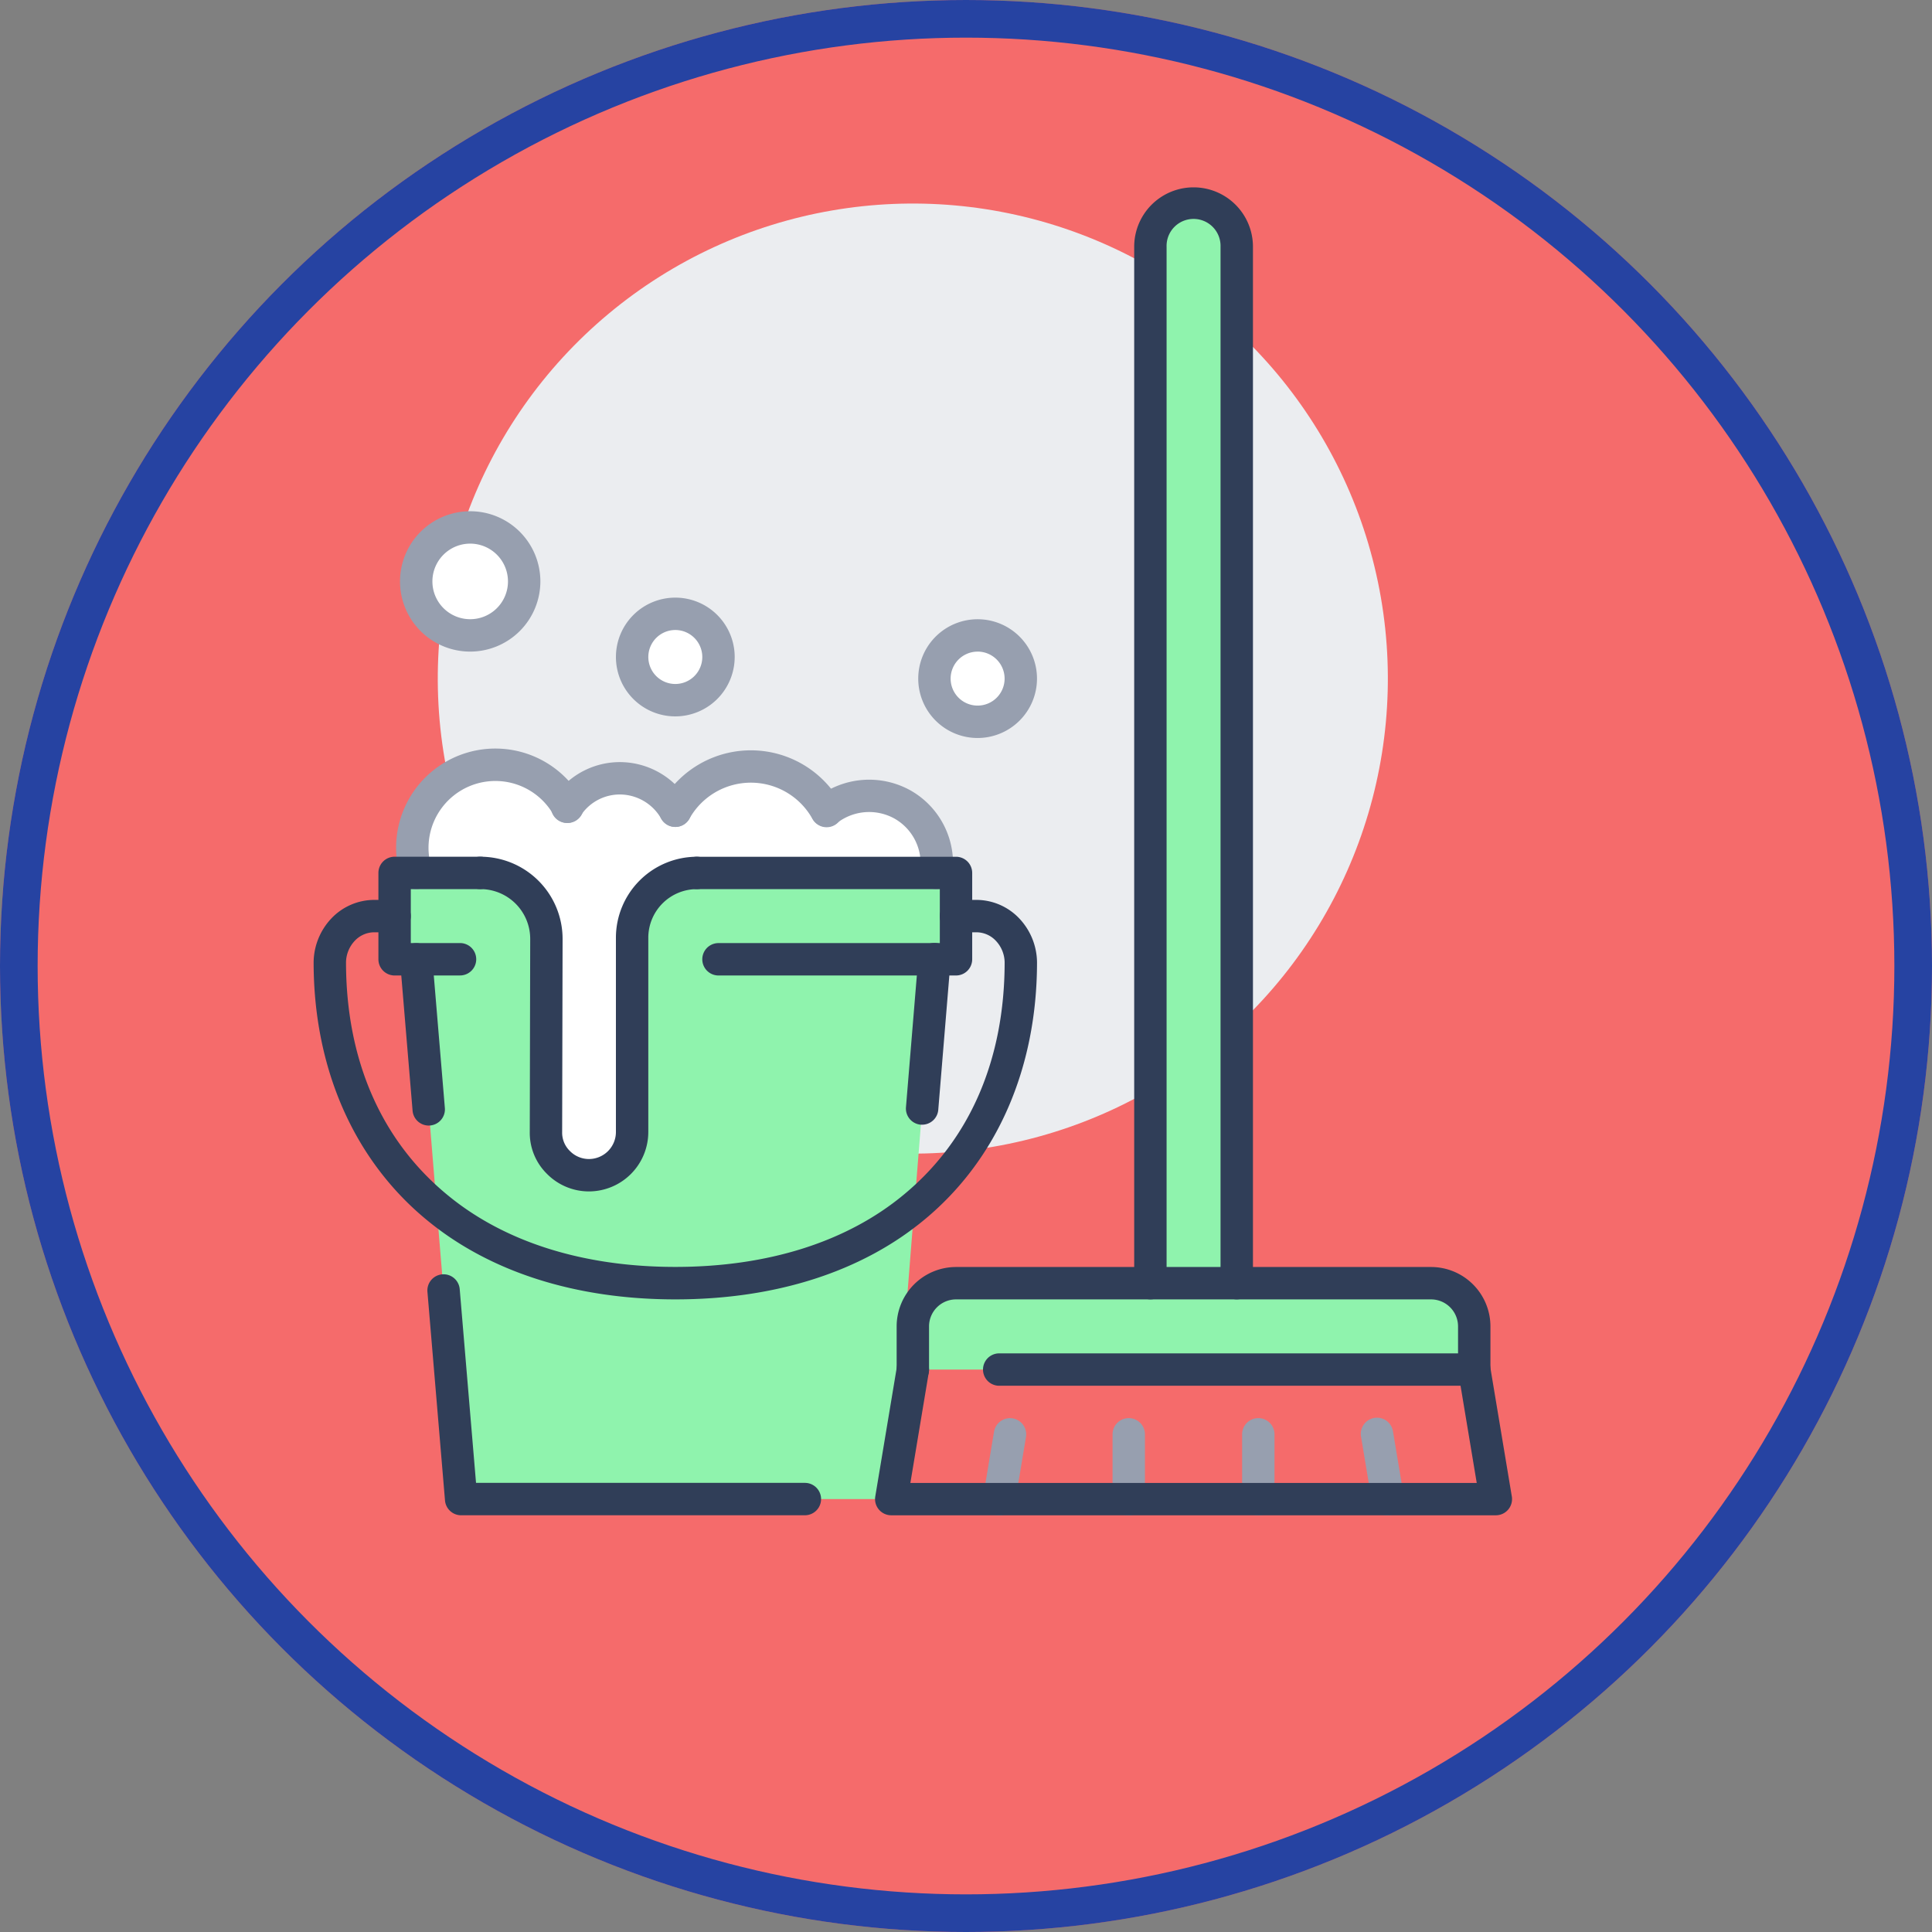 <svg xmlns="http://www.w3.org/2000/svg" width="154" height="154" viewBox="0 0 154 154">
  <rect x="0" y="0" width="154" height="154" fill="#808080" stroke="none"/>
  <g id="Grupo_19051" data-name="Grupo 19051" transform="translate(-390 -4457)">
    <g id="Elipse_843" data-name="Elipse 843" transform="translate(390 4457)" fill="#f56b6b" stroke="#2643a2" stroke-width="3">
      <circle cx="77" cy="77" r="77" stroke="none"/>
      <circle cx="77" cy="77" r="75.5" fill="none"/>
    </g>
    <g id="Grupo_12048" data-name="Grupo 12048" transform="translate(-1706.158 3801.502)">
      <circle id="Elipse_846" data-name="Elipse 846" cx="37.865" cy="37.865" r="37.865" transform="translate(2125.147 678.741) rotate(-9.827)" fill="#ebedf0"/>
      <g id="Grupo_12047" data-name="Grupo 12047" transform="translate(2121.158 670.432)">
        <g id="Grupo_12046" data-name="Grupo 12046" transform="translate(0 0)">
          <g id="Grupo_12044" data-name="Grupo 12044" transform="translate(6.454 1.291)">
            <path id="Trazado_24770" data-name="Trazado 24770" d="M2176.521,813.369a5.4,5.4,0,0,1,8.744,4.957h-19.071a5.156,5.156,0,0,0-5.164,5.163v15.49a3.453,3.453,0,0,1-3.442,3.442,3.383,3.383,0,0,1-2.427-1.015,3.3,3.3,0,0,1-1-2.427l.035-15.352a5.3,5.3,0,0,0-1.532-3.753,5.36,5.36,0,0,0-3.752-1.548h-5.094a6.62,6.62,0,0,1,12.048-5.3,5.062,5.062,0,0,1,4.405-2.237,5.121,5.121,0,0,1,4.2,2.581,6.906,6.906,0,0,1,12.048,0Z" transform="translate(-2142.098 -764.971)" fill="#fff"/>
            <path id="Trazado_24771" data-name="Trazado 24771" d="M2317.531,686.041v82.615h-6.884V686.041a3.442,3.442,0,1,1,6.884,0Z" transform="translate(-2250.407 -682.599)" fill="#8ff3ad"/>
            <path id="Trazado_24772" data-name="Trazado 24772" d="M2265.188,780.4a3.442,3.442,0,1,1-3.442,3.442A3.441,3.441,0,0,1,2265.188,780.4Z" transform="translate(-2218.718 -745.976)" fill="#fff"/>
            <path id="Trazado_24773" data-name="Trazado 24773" d="M2301.6,933.984h-44.75v-3.442a3.453,3.453,0,0,1,3.443-3.442h37.865a3.452,3.452,0,0,1,3.442,3.442Z" transform="translate(-2215.548 -841.043)" fill="#8ff3ad"/>
            <path id="Trazado_24774" data-name="Trazado 24774" d="M2187.1,909.838l-1.842,23.287h-34.285l-1.4-16.626-.55-6.643c4.629,3.838,11.066,6.059,19.019,6.059C2176.018,915.914,2182.472,913.693,2187.1,909.838Z" transform="translate(-2145.675 -829.857)" fill="#8ff3ad"/>
            <path id="Trazado_24775" data-name="Trazado 24775" d="M2196.728,775.509a3.442,3.442,0,1,1-3.442,3.442A3.441,3.441,0,0,1,2196.728,775.509Z" transform="translate(-2174.353 -742.807)" fill="#fff"/>
            <path id="Trazado_24776" data-name="Trazado 24776" d="M2148.689,755.949a4.3,4.3,0,1,1-4.3,4.3A4.305,4.305,0,0,1,2148.689,755.949Z" transform="translate(-2142.665 -730.132)" fill="#fff"/>
            <path id="Trazado_24777" data-name="Trazado 24777" d="M2180.924,860.816c-4.631,3.855-11.085,6.076-19.053,6.076-7.952,0-14.389-2.221-19.019-6.059l-.636-7.8-1-11.962H2139.5V834.19h6.815a5.36,5.36,0,0,1,3.752,1.548,5.3,5.3,0,0,1,1.532,3.753l-.035,15.352a3.305,3.305,0,0,0,1,2.427,3.384,3.384,0,0,0,2.427,1.015,3.453,3.453,0,0,0,3.442-3.442v-15.49a5.156,5.156,0,0,1,5.163-5.163h20.654v6.884h-1.721l-.981,11.893Z" transform="translate(-2139.496 -780.834)" fill="#8ff3ad"/>
          </g>
          <g id="Grupo_12045" data-name="Grupo 12045">
            <path id="Trazado_24778" data-name="Trazado 24778" d="M2332.719,965.406a1.291,1.291,0,0,1-1.291-1.291v-5.163a1.291,1.291,0,1,1,2.582,0v5.163A1.291,1.291,0,0,1,2332.719,965.406Z" transform="translate(-2257.419 -859.556)" fill="#979faf"/>
            <path id="Trazado_24779" data-name="Trazado 24779" d="M2303.379,965.406a1.291,1.291,0,0,1-1.291-1.291v-5.163a1.291,1.291,0,0,1,2.582,0v5.163A1.291,1.291,0,0,1,2303.379,965.406Z" transform="translate(-2238.406 -859.556)" fill="#979faf"/>
            <path id="Trazado_24780" data-name="Trazado 24780" d="M2360.473,965.407a1.291,1.291,0,0,1-1.272-1.079l-.86-5.163a1.291,1.291,0,1,1,2.546-.424l.861,5.163a1.293,1.293,0,0,1-1.275,1.5Z" transform="translate(-2274.848 -859.556)" fill="#979faf"/>
            <path id="Trazado_24781" data-name="Trazado 24781" d="M2274.041,965.407a1.293,1.293,0,0,1-1.275-1.5l.861-5.163a1.291,1.291,0,0,1,2.547.424l-.861,5.163A1.291,1.291,0,0,1,2274.041,965.407Z" transform="translate(-2219.393 -859.557)" fill="#979faf"/>
            <path id="Trazado_24782" data-name="Trazado 24782" d="M2141.438,817.231a1.291,1.291,0,0,1-1.231-.9,7.911,7.911,0,0,1,14.4-6.334,1.291,1.291,0,1,1-2.236,1.29,5.329,5.329,0,0,0-9.7,4.268,1.292,1.292,0,0,1-1.232,1.679Z" transform="translate(-2133.263 -761.293)" fill="#979faf"/>
            <path id="Trazado_24783" data-name="Trazado 24783" d="M2184.846,814.261a1.291,1.291,0,0,1-1.123-.653,3.808,3.808,0,0,0-3.142-1.93,3.73,3.73,0,0,0-3.27,1.667,1.291,1.291,0,1,1-2.144-1.437,6.317,6.317,0,0,1,5.527-2.809,6.383,6.383,0,0,1,5.273,3.234,1.291,1.291,0,0,1-1.121,1.929Z" transform="translate(-2156.016 -763.28)" fill="#979faf"/>
            <path id="Trazado_24784" data-name="Trazado 24784" d="M2200.688,812.523a1.291,1.291,0,0,1-1.126-1.921,8.2,8.2,0,0,1,14.3,0,1.291,1.291,0,1,1-2.253,1.26,5.615,5.615,0,0,0-9.794,0A1.29,1.29,0,0,1,2200.688,812.523Z" transform="translate(-2171.86 -761.542)" fill="#979faf"/>
            <path id="Trazado_24785" data-name="Trazado 24785" d="M2243.665,821.8a1.271,1.271,0,0,1-.181-.013,1.291,1.291,0,0,1-1.1-1.458,4.11,4.11,0,0,0-2.048-4.156,4.172,4.172,0,0,0-4.611.386,1.291,1.291,0,0,1-1.613-2.016,6.78,6.78,0,0,1,7.5-.616,6.682,6.682,0,0,1,3.331,6.76A1.291,1.291,0,0,1,2243.665,821.8Z" transform="translate(-2194.042 -765.861)" fill="#979faf"/>
            <path id="Trazado_24786" data-name="Trazado 24786" d="M2297.781,955.9H2249.59a1.291,1.291,0,0,1-1.273-1.5l1.721-10.326a1.291,1.291,0,1,1,2.547.424l-1.47,8.823h45.145l-1.47-8.823a1.291,1.291,0,1,1,2.546-.424l1.721,10.326a1.291,1.291,0,0,1-1.273,1.5Z" transform="translate(-2203.549 -850.05)" fill="#303e58"/>
            <path id="Trazado_24787" data-name="Trazado 24787" d="M2299.229,932.9h-37.865a1.291,1.291,0,0,1,0-2.582h36.574v-2.151a2.154,2.154,0,0,0-2.151-2.151h-37.865a2.154,2.154,0,0,0-2.151,2.151v3.442a1.291,1.291,0,1,1-2.582,0v-3.442a4.738,4.738,0,0,1,4.733-4.733h37.865a4.739,4.739,0,0,1,4.733,4.733v3.442A1.291,1.291,0,0,1,2299.229,932.9Z" transform="translate(-2206.717 -837.375)" fill="#303e58"/>
            <path id="Trazado_24788" data-name="Trazado 24788" d="M2315.155,767.57a1.291,1.291,0,0,1-1.291-1.291V683.664a2.151,2.151,0,1,0-4.3,0v82.615a1.291,1.291,0,1,1-2.582,0V683.664a4.733,4.733,0,1,1,9.466,0v82.615A1.291,1.291,0,0,1,2315.155,767.57Z" transform="translate(-2241.575 -678.931)" fill="#303e58"/>
            <path id="Trazado_24789" data-name="Trazado 24789" d="M2226.233,839.988H2207.3a1.291,1.291,0,0,1,0-2.582h17.642v-4.3h-19.363a1.291,1.291,0,1,1,0-2.582h20.653a1.291,1.291,0,0,1,1.291,1.291V838.7A1.291,1.291,0,0,1,2226.233,839.988Z" transform="translate(-2175.029 -777.166)" fill="#303e58"/>
            <path id="Trazado_24790" data-name="Trazado 24790" d="M2142.334,839.988h-5.215a1.291,1.291,0,0,1-1.291-1.291v-6.885a1.291,1.291,0,0,1,1.291-1.291h6.815a1.291,1.291,0,1,1,0,2.582h-5.524v4.3h3.924a1.291,1.291,0,0,1,0,2.582Z" transform="translate(-2130.665 -777.166)" fill="#303e58"/>
            <path id="Trazado_24791" data-name="Trazado 24791" d="M2177.013,944.3h-27.4a1.291,1.291,0,0,1-1.286-1.183l-1.4-16.627a1.291,1.291,0,0,1,2.573-.216l1.3,15.443h26.213a1.291,1.291,0,0,1,0,2.582Z" transform="translate(-2137.856 -838.451)" fill="#303e58"/>
            <path id="Trazado_24792" data-name="Trazado 24792" d="M2143.006,864.626a1.292,1.292,0,0,1-1.286-1.184l-1-11.962a1.291,1.291,0,0,1,2.573-.215l1,11.962a1.291,1.291,0,0,1-1.179,1.394C2143.078,864.625,2143.041,864.626,2143.006,864.626Z" transform="translate(-2133.833 -789.842)" fill="#303e58"/>
            <path id="Trazado_24793" data-name="Trazado 24793" d="M2256.582,864.557c-.035,0-.072,0-.108,0a1.291,1.291,0,0,1-1.18-1.393l.982-11.893a1.291,1.291,0,1,1,2.573.213l-.981,11.893A1.291,1.291,0,0,1,2256.582,864.557Z" transform="translate(-2208.079 -789.842)" fill="#303e58"/>
            <path id="Trazado_24794" data-name="Trazado 24794" d="M2149.987,872.143c-7.967,0-14.828-2.2-19.843-6.356-5.794-4.784-8.987-12.075-8.987-20.529a5.17,5.17,0,0,1,1.393-3.458,4.726,4.726,0,0,1,3.461-1.5h1.6a1.291,1.291,0,1,1,0,2.582h-1.6a2.134,2.134,0,0,0-1.566.67,2.563,2.563,0,0,0-.706,1.7c0,7.78,2.784,14.191,8.051,18.54,4.548,3.771,10.839,5.763,18.2,5.763,7.385,0,13.688-2,18.228-5.777,5.248-4.348,8.02-10.753,8.02-18.526a2.562,2.562,0,0,0-.707-1.7,2.132,2.132,0,0,0-1.566-.67h-1.6a1.291,1.291,0,0,1,0-2.582h1.6a4.72,4.72,0,0,1,3.46,1.5,5.165,5.165,0,0,1,1.394,3.458c0,8.445-3.18,15.73-8.952,20.512C2164.857,869.938,2157.983,872.143,2149.987,872.143Z" transform="translate(-2121.158 -783.503)" fill="#303e58"/>
            <path id="Trazado_24795" data-name="Trazado 24795" d="M2146.312,763.469a5.594,5.594,0,1,1,5.594-5.594A5.6,5.6,0,0,1,2146.312,763.469Zm0-8.606a3.012,3.012,0,1,0,3.012,3.012A3.015,3.015,0,0,0,2146.312,754.863Z" transform="translate(-2133.833 -726.464)" fill="#979faf"/>
            <path id="Trazado_24796" data-name="Trazado 24796" d="M2194.351,781.308a4.733,4.733,0,1,1,4.733-4.733A4.739,4.739,0,0,1,2194.351,781.308Zm0-6.885a2.151,2.151,0,1,0,2.151,2.151A2.154,2.154,0,0,0,2194.351,774.423Z" transform="translate(-2165.522 -739.139)" fill="#979faf"/>
            <path id="Trazado_24797" data-name="Trazado 24797" d="M2262.811,786.2a4.733,4.733,0,1,1,4.734-4.733A4.738,4.738,0,0,1,2262.811,786.2Zm0-6.885a2.151,2.151,0,1,0,2.152,2.151A2.154,2.154,0,0,0,2262.811,779.313Z" transform="translate(-2209.886 -742.308)" fill="#979faf"/>
            <path id="Trazado_24798" data-name="Trazado 24798" d="M2165.156,857.2a4.7,4.7,0,0,1-3.352-1.406,4.591,4.591,0,0,1-1.364-3.351l.035-15.332a3.969,3.969,0,0,0-3.994-4.008,1.291,1.291,0,0,1,0-2.582,6.553,6.553,0,0,1,6.575,6.608l-.035,15.34a2.035,2.035,0,0,0,.608,1.5,2.127,2.127,0,0,0,1.527.649,2.154,2.154,0,0,0,2.151-2.151v-15.49a6.462,6.462,0,0,1,6.454-6.454,1.291,1.291,0,0,1,0,2.582,3.877,3.877,0,0,0-3.873,3.872v15.49A4.739,4.739,0,0,1,2165.156,857.2Z" transform="translate(-2143.212 -777.166)" fill="#303e58"/>
          </g>
        </g>
      </g>
    </g>
  </g>
</svg>
